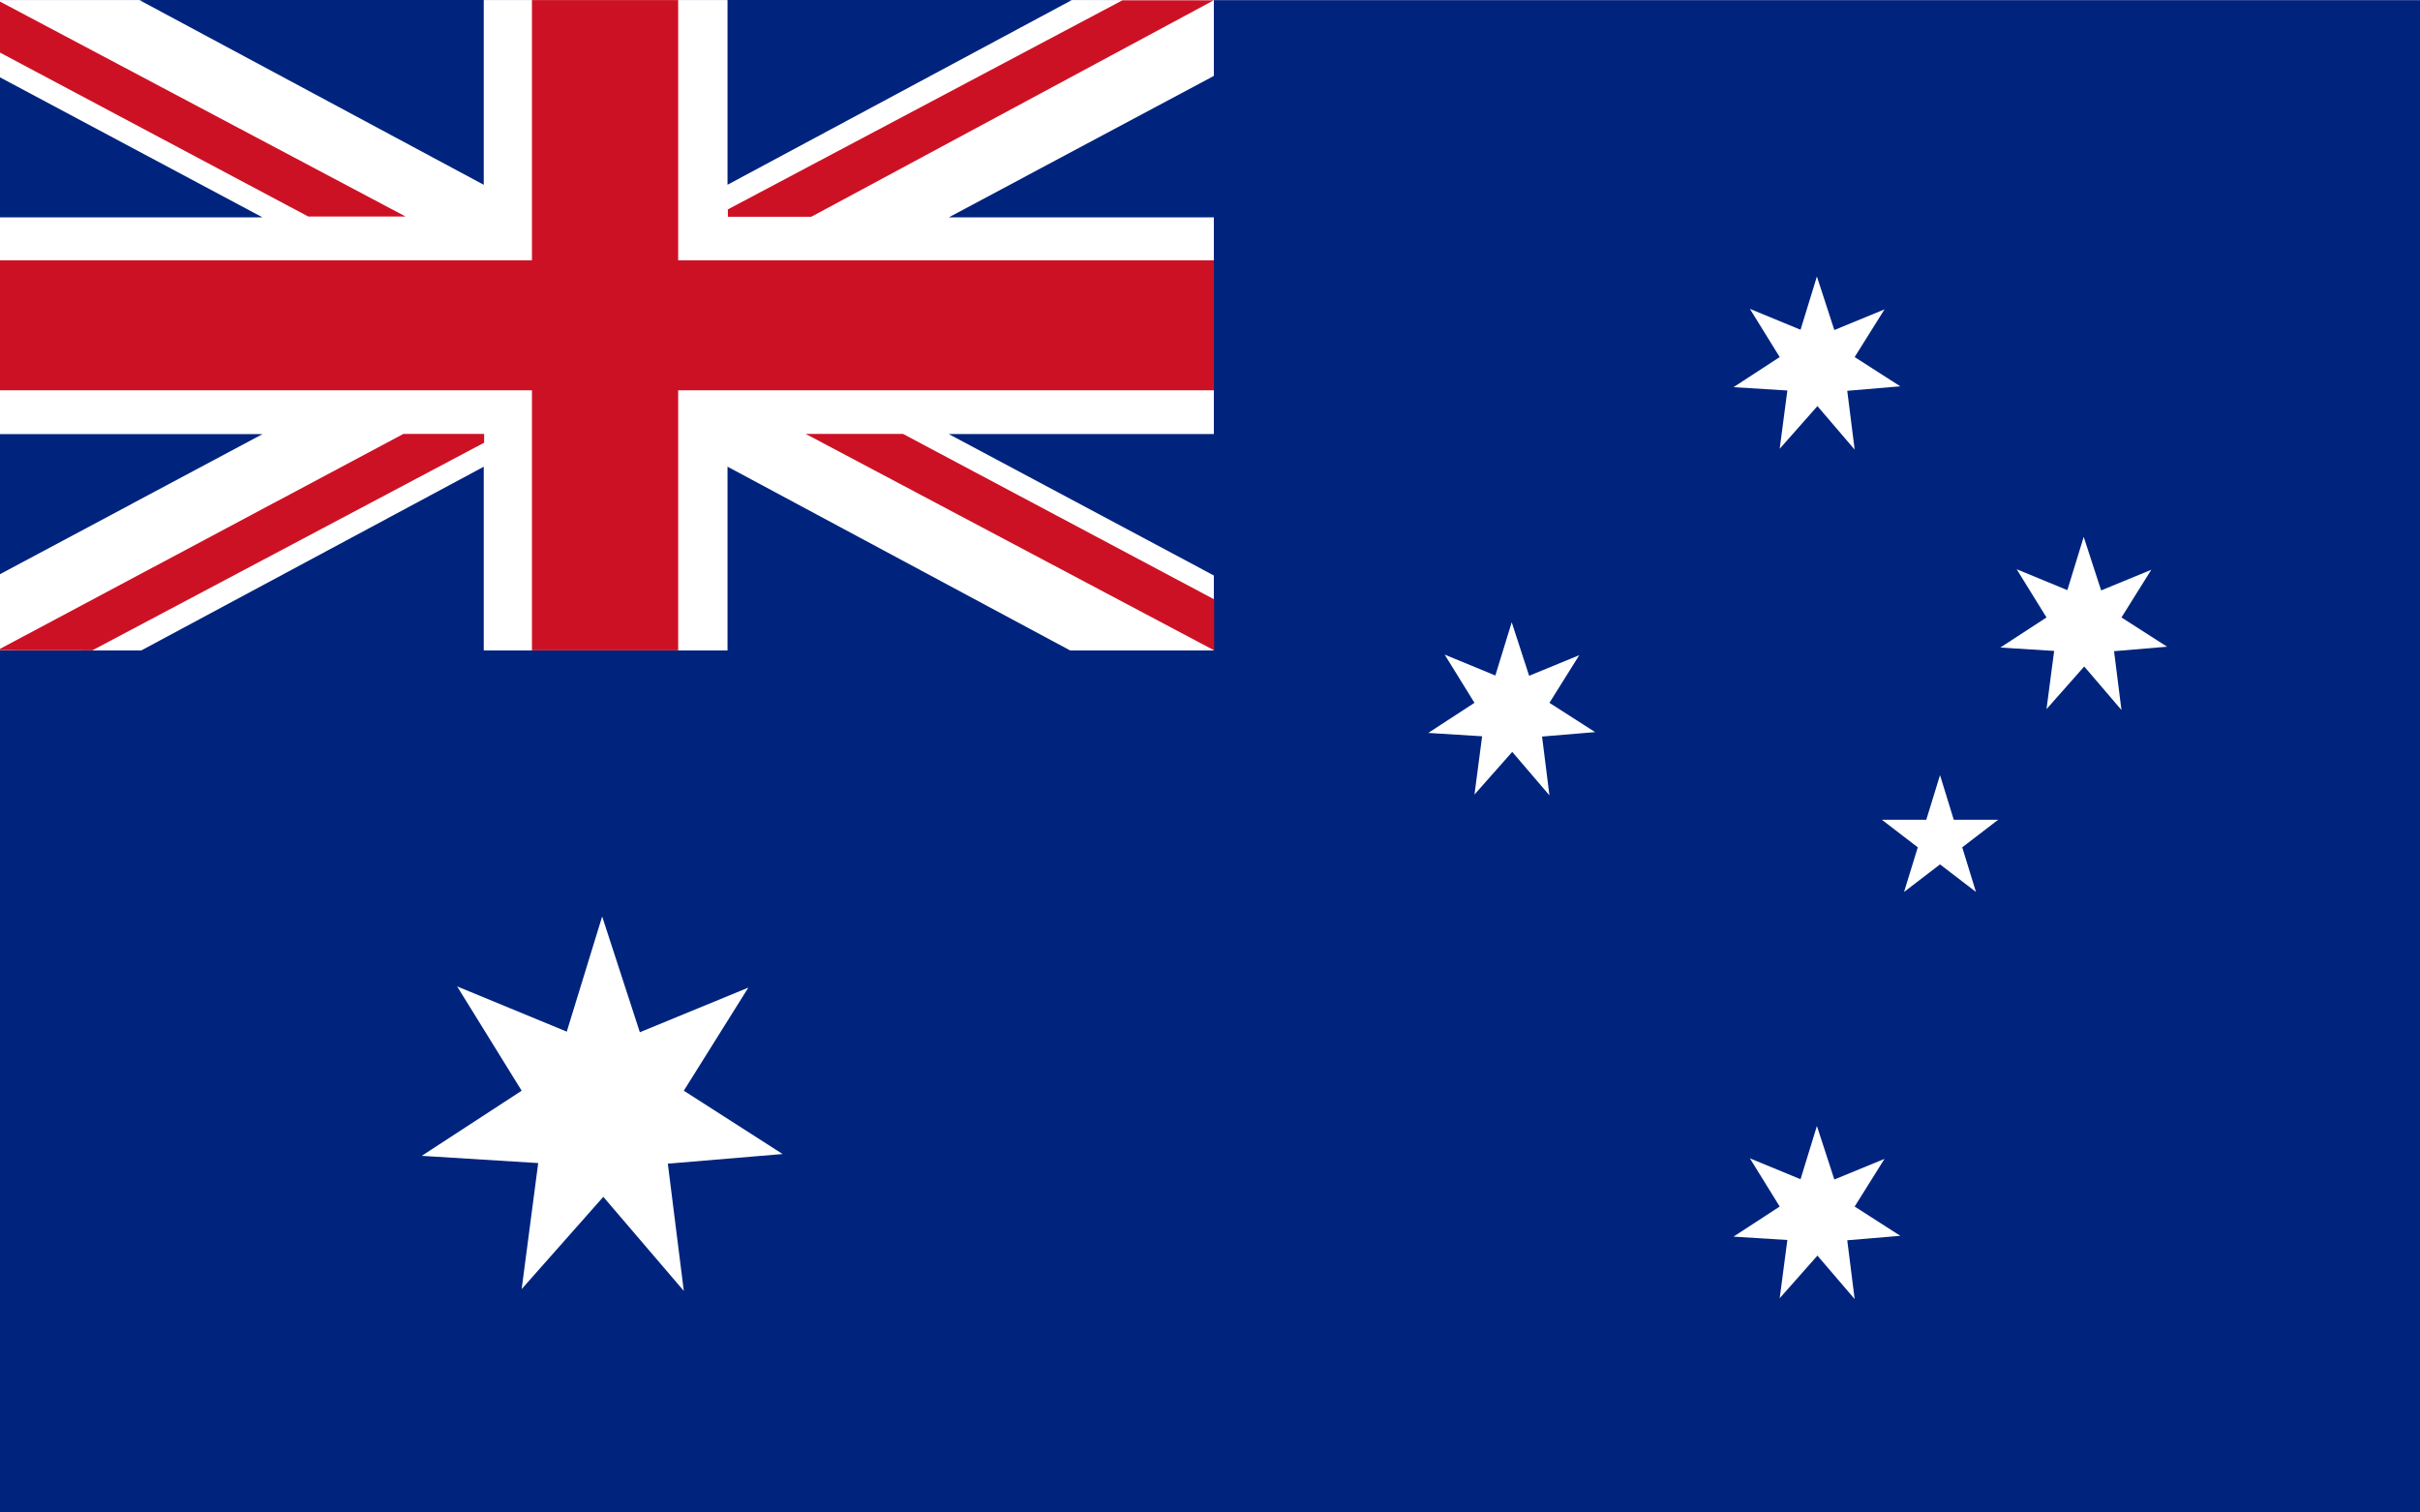 <?xml version="1.0" encoding="utf-8"?>
<!-- Generator: Adobe Illustrator 17.0.0, SVG Export Plug-In . SVG Version: 6.00 Build 0)  -->
<!DOCTYPE svg PUBLIC "-//W3C//DTD SVG 1.1//EN" "http://www.w3.org/Graphics/SVG/1.1/DTD/svg11.dtd">
<svg version="1.1" xmlns="http://www.w3.org/2000/svg" xmlns:xlink="http://www.w3.org/1999/xlink" x="0px" y="0px" width="80px"
	 height="50px" viewBox="0 0 80 50" enable-background="new 0 0 80 50" xml:space="preserve">
<g id="圖層_6" display="none">
	<g display="inline">
		<g>
			<g>
				<g>
					<g>
						<rect y="0" fill="#DA2B26" width="80" height="50.157"/>
					</g>
				</g>
			</g>
		</g>
		<g>
			<g>
				<polygon fill="#FFF800" points="48.09,28.378 53.337,43.159 40.805,33.887 40.782,33.817 40.754,33.887 28.223,43.159 
					33.469,28.378 33.61,28.279 33.544,28.279 20.628,19.548 36.17,19.576 40.42,4.697 45.225,19.548 45.206,19.6 45.244,19.576 
					60.931,19.548 47.992,28.279 47.949,28.279 				"/>
			</g>
		</g>
	</g>
</g>
<g id="圖層_5" display="none">
	<g display="inline">
		<g>
			<g>
				<g>
					<rect x="0.038" y="40.303" fill="#2948A5" width="79.941" height="9.718"/>
				</g>
				<g>
					<rect x="0" y="30.126" fill="#FFFFFF" width="80.021" height="10.097"/>
				</g>
				<g>
					<rect x="0" y="10.045" fill="#FFFFFF" width="80.021" height="10.097"/>
				</g>
				<g>
					<rect x="0.038" y="0" fill="#2948A5" width="79.941" height="9.718"/>
				</g>
				<g>
					<rect x="0" y="16.818" fill="#DD0A00" width="80.021" height="16.627"/>
				</g>
			</g>
		</g>
	</g>
</g>
<g id="圖層_4" display="none">
	<g display="inline">
		<g>
			<rect fill="#FFFFFF" width="80" height="50.157"/>
		</g>
		<g>
			<rect x="0.009" y="0" fill="#E22821" width="79.991" height="25.016"/>
		</g>
	</g>
</g>
<g id="圖層_2">
	<g>
		<g>
			<g>
				<g>
					<rect y="0" fill="#2D4392" width="80" height="50"/>
				</g>
			</g>
		</g>
		<g>
			<g>
				<polygon fill="#F42116" points="53.409,21.102 54.547,24.31 51.828,22.3 51.823,22.282 51.819,22.3 49.098,24.31 50.237,21.102 
					50.269,21.082 50.253,21.082 47.451,19.187 50.822,19.194 51.746,15.965 52.789,19.187 52.782,19.198 52.793,19.194 
					56.197,19.187 53.388,21.082 53.379,21.082 				"/>
				<path fill="#FFFFFF" d="M54.93,24.826l-3.106-2.295l-3.109,2.295l1.306-3.674l-3.185-2.155l3.844,0.008l1.053-3.684l1.194,3.684
					l3.884-0.008l-3.188,2.152L54.93,24.826z M50.393,21.226l-0.912,2.568l2.169-1.602l0.124-0.623l0.214,0.615l2.177,1.61
					l-0.911-2.569l-0.475-0.311l0.55-0.017l2.253-1.52l-2.749,0.005l-0.507,0.225l0.259-0.441l-0.827-2.556l-0.793,2.774
					l-2.899-0.006l2.245,1.517h0.593L50.393,21.226z"/>
			</g>
		</g>
		<g>
			<g>
				<polygon fill="#F42116" points="62.752,11.76 63.892,14.968 61.172,12.956 61.167,12.938 61.162,12.956 58.44,14.968 
					59.582,11.76 59.612,11.74 59.597,11.74 56.795,9.844 60.165,9.849 61.09,6.621 62.131,9.844 62.127,9.854 62.137,9.849 
					65.54,9.844 62.732,11.74 62.723,11.74 				"/>
				<path fill="#FFFFFF" d="M64.274,15.485l-3.107-2.299l-3.111,2.299l1.309-3.676l-3.185-2.154l3.843,0.006l1.055-3.685l1.19,3.685
					l3.886-0.006l-3.187,2.151L64.274,15.485z M59.737,11.882l-0.914,2.569l2.174-1.607l0.165-0.618l0.173,0.618l2.174,1.607
					l-0.914-2.57l-0.454-0.309l0.531-0.017l2.252-1.522l-2.744,0.005l-0.365,0.182l0.117-0.375L61.1,7.265l-0.793,2.773
					l-2.898-0.006l2.245,1.52h0.573L59.737,11.882z"/>
			</g>
		</g>
		<g>
			<g>
				<polygon fill="#F42116" points="63.083,41.536 64.459,45.403 61.179,42.978 61.172,42.959 61.166,42.978 57.886,45.403 
					59.261,41.536 59.297,41.511 59.28,41.511 55.9,39.227 59.965,39.236 61.08,35.341 62.336,39.227 62.331,39.24 62.341,39.236 
					66.445,39.227 63.061,41.511 63.049,41.511 				"/>
				<path fill="#FFFFFF" d="M64.842,45.92l-3.669-2.713l-3.669,2.713l1.542-4.34l-3.761-2.542l4.539,0.009l1.246-4.351l1.405,4.351
					l4.586-0.009l-3.764,2.54L64.842,45.92z M59.418,41.656l-1.149,3.23l2.735-2.023l0.145-0.463l0.185,0.459l2.742,2.027
					l-1.15-3.232l-0.422-0.307L63,41.325l2.83-1.908l-3.449,0.006l-0.367,0.164l0.124-0.362l-1.047-3.24l-0.984,3.438l-3.592-0.007
					l2.822,1.907h0.555L59.418,41.656z"/>
			</g>
		</g>
		<g>
			<g>
				<polygon fill="#F42116" points="72.046,21.05 73.184,24.259 70.463,22.246 70.459,22.231 70.452,22.246 67.733,24.259 
					68.873,21.05 68.903,21.03 68.891,21.03 66.086,19.136 69.459,19.141 70.381,15.912 71.425,19.136 71.419,19.147 71.429,19.141 
					74.833,19.136 72.024,21.03 72.013,21.03 				"/>
				<path fill="#FFFFFF" d="M67.351,24.776l1.306-3.677l-3.185-2.152l3.846,0.005l1.052-3.685l1.193,3.685l3.885-0.005l-3.187,2.148
					l1.306,3.68l-3.109-2.301L67.351,24.776z M70.629,22.135l2.173,1.607l-0.91-2.566l-0.517-0.315l0.59-0.017l2.253-1.52
					l-2.739,0.004l-0.532,0.295l0.275-0.505l-0.828-2.561l-0.792,2.773l-2.9-0.005l2.247,1.517h0.573l-0.492,0.33l-0.913,2.57
					l2.185-1.619l0.211-0.455L70.629,22.135z"/>
			</g>
		</g>
		<g>
			<g>
				<g>
					<polygon fill="#2D4392" points="39.481,0.151 39.481,24.829 39.477,24.834 0.113,24.834 0.113,0.151 					"/>
				</g>
			</g>
			<g>
				<g>
					<g>
						<polygon fill="#F9F2FF" points="39.481,22.261 39.481,24.829 39.477,24.834 35.379,24.834 23.296,17.26 22.087,16.499 
							20.661,15.604 20.181,15.304 18.729,14.395 18.189,14.052 17.735,13.77 16.82,13.2 16.524,13.012 16.079,12.737 
							11.789,10.043 9.86,8.834 0.113,2.723 0.113,0.151 0.146,0.101 0.225,0.151 4.21,0.151 16.524,7.87 17.735,8.628 
							18.059,8.834 19.987,10.043 20.181,10.162 20.922,10.628 22.087,11.357 22.286,11.483 23.296,12.117 24.284,12.737 
							26.934,14.395 28.864,15.604 						"/>
					</g>
				</g>
				<g>
					<g>
						<polygon fill="#F42116" points="39.485,24.757 39.493,24.849 36.861,24.834 23.296,16.331 22.141,15.604 22.087,15.57 
							20.922,14.839 20.215,14.395 18.928,13.589 17.735,12.843 17.565,12.737 16.82,12.266 16.524,12.084 13.269,10.043 
							11.345,8.834 0.113,1.79 0.113,0.095 0.146,0.101 0.225,0.151 14.072,8.834 15.998,10.043 16.524,10.371 17.735,11.132 
							18.189,11.416 18.928,11.88 20.292,12.737 22.087,13.858 22.286,13.985 22.943,14.395 23.296,14.618 24.869,15.604 						"/>
					</g>
				</g>
			</g>
			<g>
				<g>
					<g>
						<polygon fill="#F9F2FF" points="39.481,0.639 39.481,3.208 30.503,8.834 28.579,10.043 24.284,12.737 23.296,13.35 
							22.286,13.985 22.087,14.11 21.632,14.395 20.922,14.839 20.181,15.304 19.702,15.604 17.735,16.837 16.524,17.597 
							4.979,24.834 0.113,24.834 0.113,22.744 11.504,15.604 13.43,14.395 16.079,12.737 16.524,12.456 16.82,12.266 17.735,11.696 
							18.189,11.416 20.181,10.162 20.375,10.043 22.087,8.969 22.306,8.834 23.296,8.209 36.153,0.151 39.171,0.151 						"/>
					</g>
				</g>
				<g>
					<g>
						<polygon fill="#F42116" points="39.379,0.764 26.513,8.834 24.584,10.043 23.296,10.85 22.286,11.483 22.087,11.609 
							20.292,12.737 18.928,13.589 18.189,14.052 17.735,14.337 17.642,14.395 16.524,15.097 15.712,15.604 0.999,24.834 
							0.113,24.834 0.113,23.679 12.984,15.604 14.913,14.395 16.524,13.384 16.82,13.2 17.565,12.737 17.735,12.624 18.928,11.88 
							20.922,10.628 21.854,10.043 22.087,9.896 23.296,9.138 23.785,8.834 37.629,0.151 38.998,0.151 39.481,0.151 39.485,0.693 
													"/>
					</g>
				</g>
			</g>
			<g>
				<g>
					<rect x="0.08" y="8.834" fill="#FFFFFF" width="39.42" height="6.77"/>
				</g>
			</g>
			<g>
				<g>
					<rect x="0.08" y="10.043" fill="#F42116" width="39.42" height="4.352"/>
				</g>
			</g>
			<g>
				<g>
					<rect x="17.735" y="0.151" fill="#CC0023" width="4.352" height="24.683"/>
				</g>
			</g>
			<g>
				<g>
					<g>
						<polygon fill="#FFFFFF" points="22.078,15.604 23.287,15.604 23.287,24.834 16.515,24.834 16.515,15.604 17.723,15.604 
							17.723,8.834 16.515,8.834 16.515,0.151 23.287,0.151 23.287,8.834 22.078,8.834 						"/>
					</g>
				</g>
				<g>
					<g>
						<rect x="17.701" y="0.151" fill="#F42116" width="4.399" height="24.683"/>
					</g>
				</g>
			</g>
		</g>
	</g>
	<g>
		<rect x="-0.08" y="0.032" fill="#00247D" width="80.08" height="49.968"/>
		<g>
			<g>
				<rect x="-0.095" y="0.002" fill="#FFFFFF" width="40.222" height="21.5"/>
				<polygon fill="#CD1124" points="40.13,8.605 22.419,8.605 22.419,0.003 17.585,0.003 17.585,8.605 -0.078,8.605 -0.078,12.903 
					17.585,12.903 17.585,21.501 22.419,21.501 22.419,12.903 40.13,12.903 				"/>
			</g>
			<g>
				<polygon fill="#00247D" points="-0.095,2.506 -0.095,7.186 8.678,7.186 				"/>
				<polygon fill="#00247D" points="4.745,0.001 4.617,0.007 15.992,6.109 15.992,0.001 				"/>
				<polygon fill="#CD1124" points="13.406,7.157 -0.095,0.002 -0.095,1.688 10.189,7.157 				"/>
				<polygon fill="#CD1124" points="26.636,14.345 40.137,21.499 40.137,19.813 29.853,14.345 				"/>
			</g>
			<g>
				<polygon fill="#00247D" points="-0.095,19.032 -0.095,14.351 8.678,14.351 				"/>
				<polygon fill="#00247D" points="4.745,21.536 4.617,21.531 15.992,15.429 15.992,21.536 				"/>
				<polygon fill="#CD1124" points="13.337,14.344 -0.086,21.496 3.053,21.499 16.005,14.635 16.005,14.344 				"/>
			</g>
			<g>
				<polygon fill="#00247D" points="40.137,2.504 40.137,7.186 31.364,7.186 				"/>
				<polygon fill="#00247D" points="35.297,0 35.426,0.006 24.05,6.108 24.05,0 				"/>
				<polygon fill="#CD1124" points="40.124,0.01 37.105,0.01 24.062,6.922 24.062,7.165 26.821,7.165 				"/>
			</g>
			<g>
				<polygon fill="#00247D" points="40.137,19.03 40.137,14.349 31.364,14.349 				"/>
				<polygon fill="#00247D" points="35.297,21.535 35.426,21.529 24.05,15.427 24.05,21.535 				"/>
			</g>
		</g>
		<polygon fill="#FFFFFF" points="19.906,30.297 18.736,34.104 15.112,32.609 17.245,36.057 13.942,38.21 17.792,38.449 
			17.245,42.615 19.944,39.565 22.605,42.675 22.077,38.469 25.871,38.15 22.605,36.057 24.738,32.649 21.152,34.124 		"/>
		<polygon fill="#FFFFFF" points="49.974,20.571 49.433,22.331 47.757,21.64 48.743,23.234 47.216,24.229 48.996,24.34 
			48.743,26.266 49.991,24.856 51.221,26.293 50.977,24.349 52.731,24.202 51.221,23.234 52.207,21.659 50.55,22.34 		"/>
		<polygon fill="#FFFFFF" points="60.063,9.141 59.522,10.901 57.847,10.21 58.833,11.804 57.306,12.799 59.086,12.909 
			58.833,14.835 60.08,13.425 61.311,14.863 61.066,12.919 62.82,12.771 61.311,11.804 62.297,10.228 60.639,10.91 		"/>
		<polygon fill="#FFFFFF" points="68.883,17.749 68.342,19.509 66.667,18.818 67.653,20.412 66.126,21.407 67.906,21.518 
			67.653,23.443 68.9,22.033 70.131,23.471 69.886,21.527 71.64,21.379 70.131,20.412 71.117,18.836 69.459,19.518 		"/>
		<polygon fill="#FFFFFF" points="60.063,37.223 59.522,38.983 57.847,38.292 58.833,39.886 57.306,40.881 59.086,40.992 
			58.833,42.917 60.08,41.508 61.311,42.945 61.066,41.001 62.82,40.854 61.311,39.886 62.297,38.311 60.639,38.992 		"/>
		<polygon fill="#FFFFFF" points="64.133,25.624 64.587,27.099 66.056,27.099 64.867,28.011 65.321,29.486 64.133,28.575 
			62.944,29.486 63.398,28.011 62.21,27.099 63.679,27.099 		"/>
	</g>
</g>
<g id="圖層_3" display="none">
	<g display="inline">
		<g>
			<rect y="0" fill="#F42116" width="80" height="50.155"/>
		</g>
		<g>
			<g>
				<polygon fill="#FFF800" points="16.44,14.143 18.624,20.286 13.415,16.43 13.405,16.402 13.396,16.43 8.182,20.286 
					10.366,14.143 10.427,14.1 10.395,14.1 5.031,10.474 11.489,10.484 13.26,4.302 15.251,10.474 15.242,10.493 15.261,10.484 
					21.78,10.474 16.402,14.1 16.383,14.1 				"/>
			</g>
		</g>
		<g>
			<g>
				<g>
					<polygon fill="#FFF800" points="30.77,20.409 31.137,19.131 31.545,20.39 31.179,21.573 					"/>
				</g>
				<g>
					<polygon fill="#FFF800" points="31.545,20.39 32.879,20.39 31.78,21.132 30.545,21.108 					"/>
				</g>
				<g>
					<polygon fill="#FFF800" points="31.785,21.141 32.236,22.395 31.169,21.611 30.78,20.432 					"/>
				</g>
				<g>
					<polygon fill="#FFF800" points="30.789,20.39 29.46,20.39 30.554,21.132 31.794,21.108 					"/>
				</g>
				<g>
					<polygon fill="#FFF800" points="30.55,21.141 30.103,22.395 31.165,21.611 31.555,20.432 					"/>
				</g>
			</g>
			<g>
				<g>
					<polygon fill="#FFF800" points="24.753,26.726 25.467,25.604 25.505,26.928 24.819,27.957 					"/>
				</g>
				<g>
					<polygon fill="#FFF800" points="25.505,26.928 26.782,27.299 25.519,27.708 24.34,27.332 					"/>
				</g>
				<g>
					<polygon fill="#FFF800" points="25.524,27.712 25.594,29.042 24.8,27.989 24.758,26.75 					"/>
				</g>
				<g>
					<polygon fill="#FFF800" points="24.777,26.717 23.499,26.341 24.345,27.36 25.538,27.684 					"/>
				</g>
				<g>
					<polygon fill="#FFF800" points="24.335,27.365 23.556,28.445 24.796,27.989 25.5,26.97 					"/>
				</g>
			</g>
			<g>
				<g>
					<polygon fill="#FFF800" points="32.349,12.611 33.368,11.752 33.006,13.025 32.043,13.805 					"/>
				</g>
				<g>
					<polygon fill="#FFF800" points="33.006,13.029 34.115,13.767 32.79,13.772 31.776,13.062 					"/>
				</g>
				<g>
					<polygon fill="#FFF800" points="32.79,13.781 32.466,15.073 32.02,13.828 32.344,12.635 					"/>
				</g>
				<g>
					<polygon fill="#FFF800" points="32.377,12.607 31.273,11.865 31.771,13.09 32.813,13.758 					"/>
				</g>
				<g>
					<polygon fill="#FFF800" points="31.761,13.09 30.695,13.884 32.015,13.823 32.992,13.067 					"/>
				</g>
			</g>
			<g>
				<g>
					<polygon fill="#FFF800" points="28.596,5.279 29.319,4.161 29.343,5.486 28.647,6.51 					"/>
				</g>
				<g>
					<polygon fill="#FFF800" points="29.343,5.491 30.615,5.876 29.352,6.266 28.173,5.881 					"/>
				</g>
				<g>
					<polygon fill="#FFF800" points="29.352,6.275 29.413,7.604 28.628,6.538 28.6,5.303 					"/>
				</g>
				<g>
					<polygon fill="#FFF800" points="28.619,5.27 27.346,4.88 28.178,5.904 29.371,6.242 					"/>
				</g>
				<g>
					<polygon fill="#FFF800" points="28.168,5.914 27.379,6.98 28.624,6.538 29.338,5.528 					"/>
				</g>
			</g>
		</g>
	</g>
</g>
</svg>
